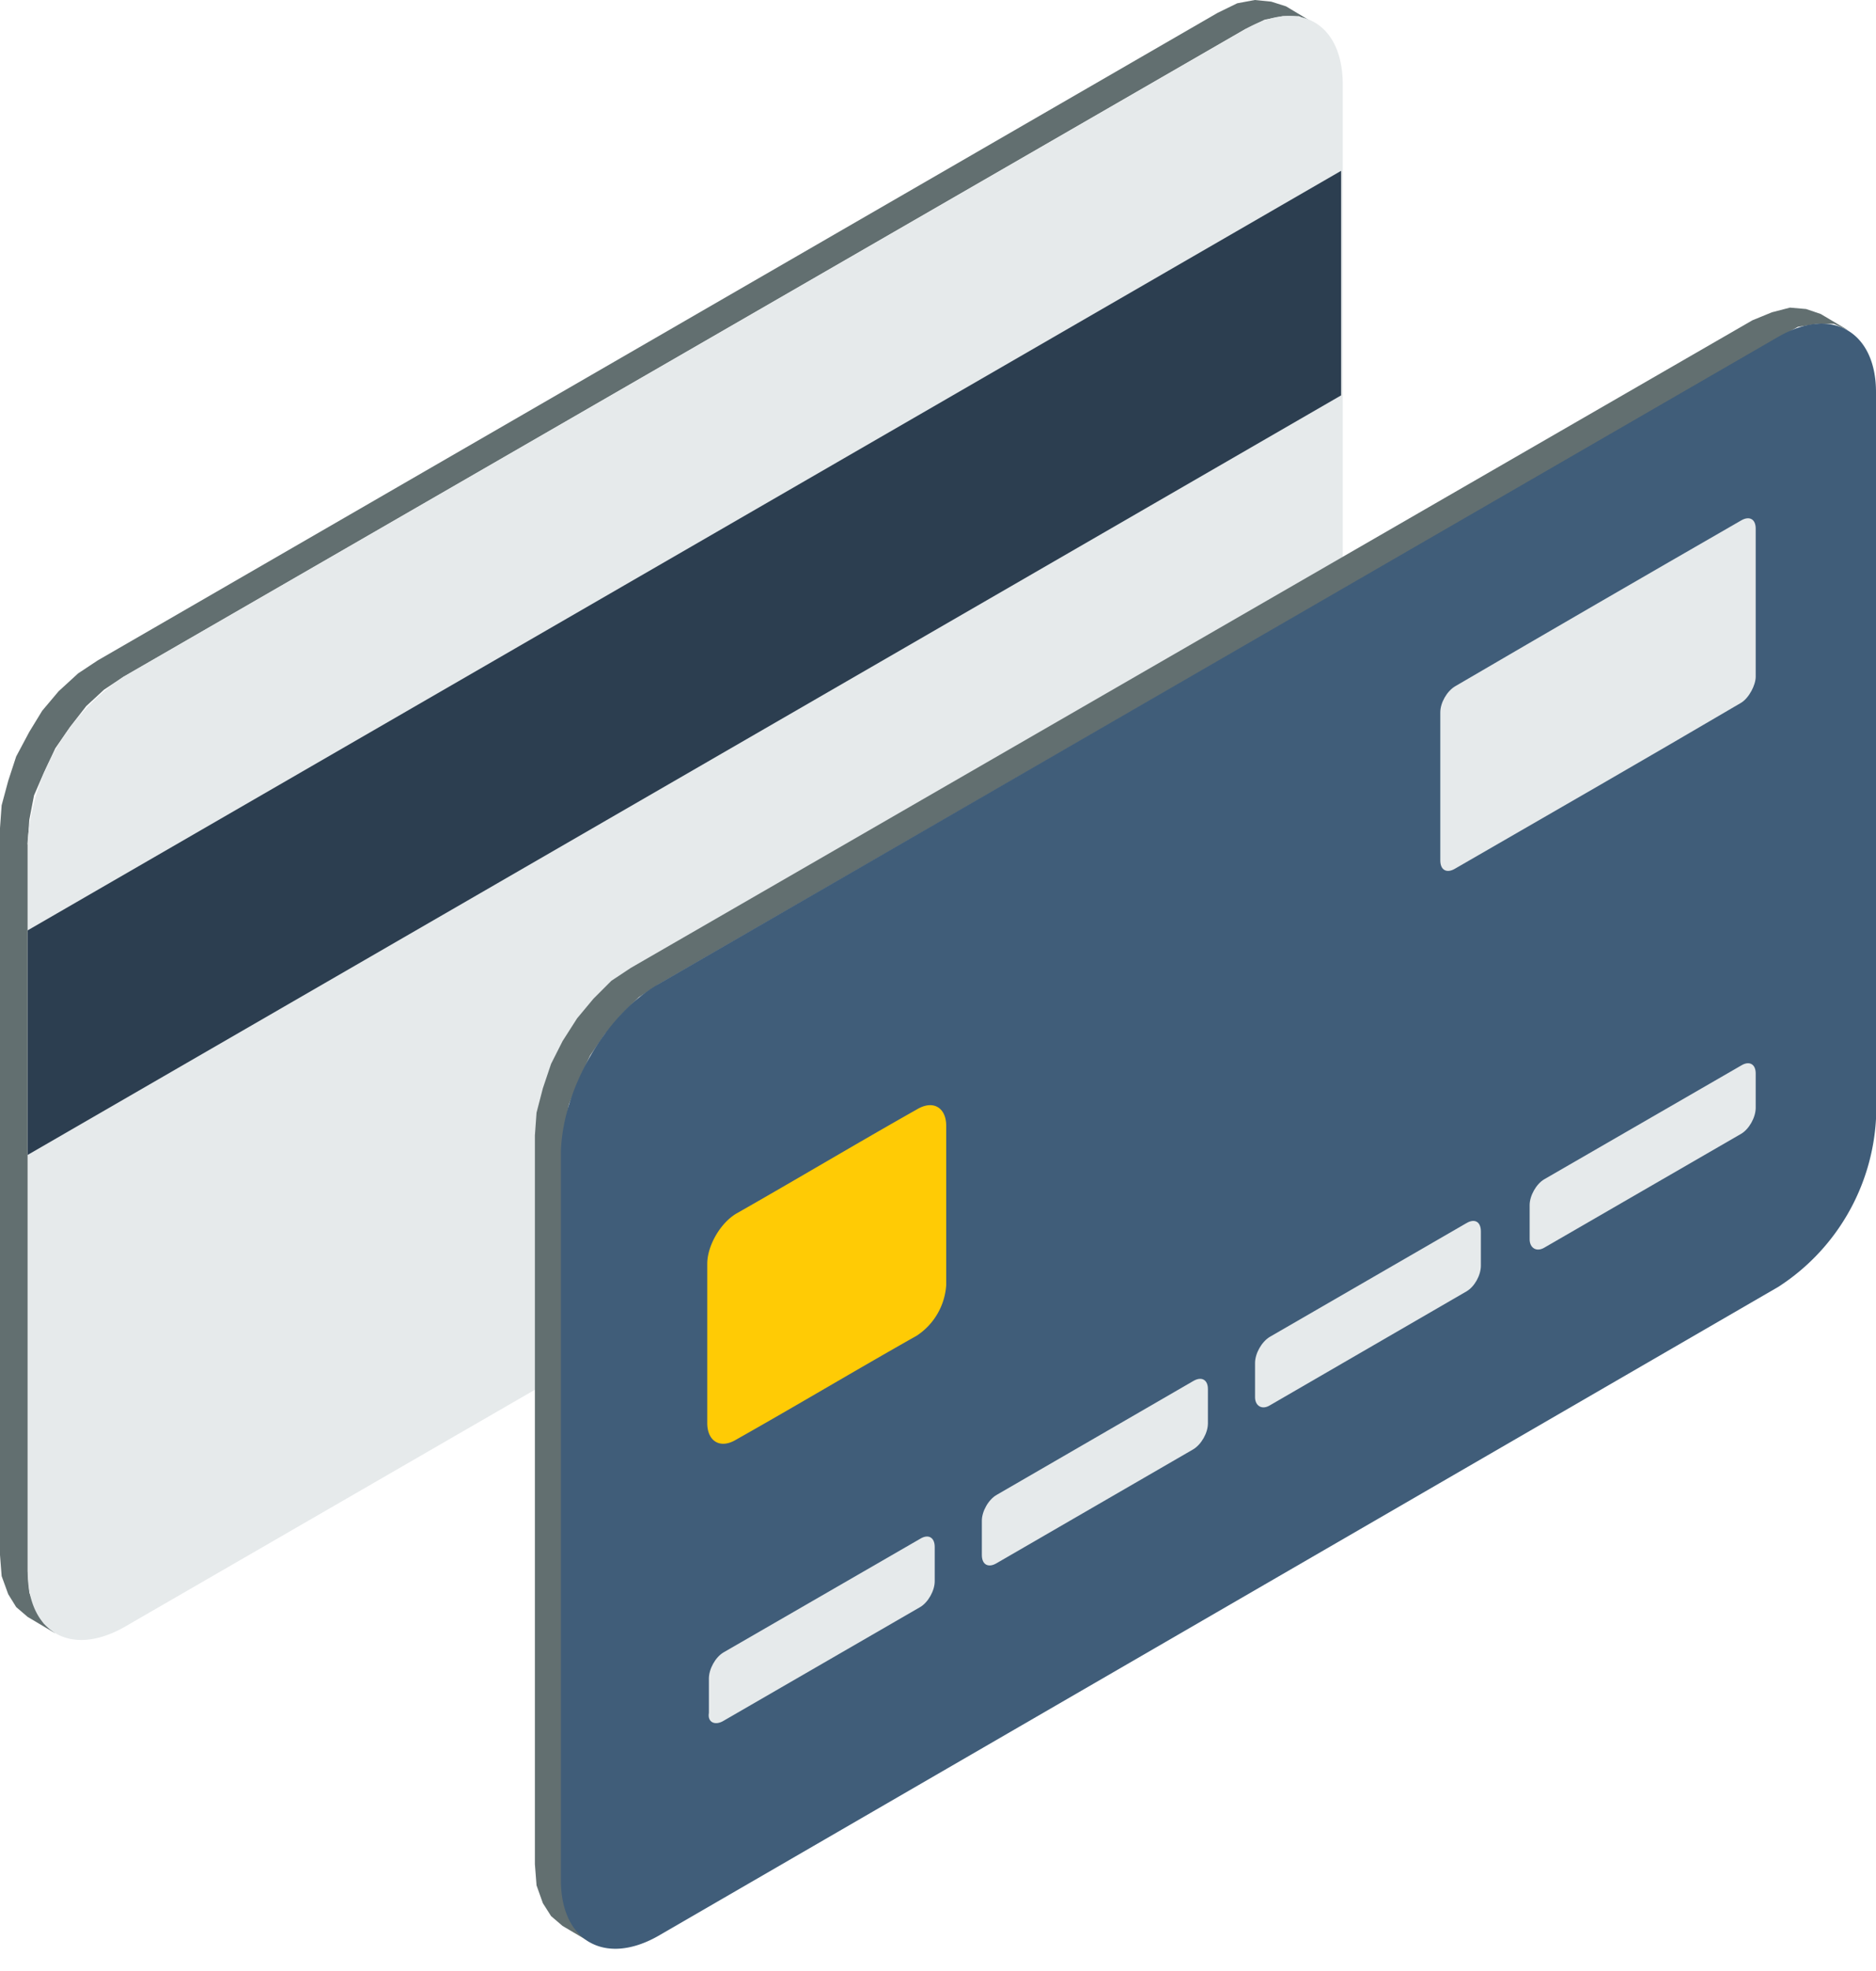 <svg xmlns="http://www.w3.org/2000/svg" xmlns:xlink="http://www.w3.org/1999/xlink" width="80" height="84" viewBox="0 0 80 84"><defs><path id="5w7oa" d="M914.01 3575.97l-1.17-.7-.63-.2-.7-.07-.75.14-.84.41-47.76 27.6-.83.55-.83.76-.7.83-.55.9-.56 1.05-.34 1.04-.28 1.04-.07.97v30.98l.07.9.28.77.34.55.49.42 1.18.7-.49-.42-.34-.56-.28-.76-.07-.9v-31l.07-1.03.2-1.04.42-.97.49-1.04.62-.9.7-.9.76-.7.83-.55 47.83-27.6.83-.4.77-.15h.69z"/><path id="5w7ob" d="M859.18 3610.98v30.99c0 2.63 1.87 3.67 4.16 2.35l47.76-27.59a9.12 9.12 0 0 0 4.16-7.14v-30.99c0-2.63-1.87-3.67-4.16-2.35l-47.83 27.59a9.23 9.23 0 0 0-4.1 7.14z"/><path id="5w7oc" d="M859.18 3614.65v9.57l56.01-32.37v-9.57z"/><path id="5w7od" d="M883.16 3657.77l-1.17-.69-.49-.42-.35-.55-.27-.76-.07-.9v-31.06l.07-.97.27-1.04.35-1.04.49-.97.62-.97.7-.84.76-.76.83-.55 47.83-27.6.83-.34.77-.2.69.06.62.21 1.18.7-.62-.28h-.7l-.83.13-.76.42-47.83 27.6-.84.55-.76.76-.7.83-.62.9-.48 1.04-.42 1.04-.2 1.04-.07.97v30.99l.07.97.2.7.42.62z"/><path id="5w7oe" d="M886.08 3616.94l47.76-27.59c2.29-1.32 4.16-.2 4.16 2.36v30.98a9.12 9.12 0 0 1-4.16 7.15l-47.76 27.66c-2.3 1.31-4.16.2-4.16-2.36v-31.06c.07-2.63 1.87-5.82 4.16-7.14z"/><path id="5w7of" d="M932.87 3603.84v-6.31c0-.42-.28-.55-.62-.35-4.1 2.36-8.18 4.72-12.2 7.07-.35.21-.63.7-.63 1.11v6.31c0 .42.28.56.63.35 4.09-2.36 8.18-4.71 12.2-7.07.34-.21.62-.76.62-1.11z"/><path id="5w7og" d="M888.85 3648.34l8.39-4.85c.34-.2.62-.7.62-1.1v-1.46c0-.42-.28-.56-.62-.35l-8.4 4.85c-.34.21-.61.7-.61 1.11v1.46c-.07.41.27.55.62.34z"/><path id="5w7oh" d="M900.5 3641.62l8.38-4.85c.35-.21.63-.7.63-1.11v-1.46c0-.41-.28-.55-.63-.34l-8.38 4.85c-.35.2-.63.7-.63 1.1v1.46c0 .42.28.56.63.35z"/><path id="5w7oi" d="M912.14 3634.9l8.39-4.86c.35-.2.62-.69.62-1.1v-1.46c0-.42-.27-.56-.62-.35l-8.39 4.85c-.34.21-.62.7-.62 1.11v1.46c0 .35.28.55.62.35z"/><path id="5w7oj" d="M923.86 3628.17l8.39-4.85c.34-.2.62-.7.62-1.11v-1.46c0-.41-.28-.55-.62-.34l-8.4 4.85c-.34.2-.62.7-.62 1.1v1.46c0 .35.28.56.63.35z"/><path id="5w7ok" d="M888.16 3628.86c0-.76.55-1.73 1.24-2.14 2.57-1.46 5.13-2.99 7.7-4.44.7-.42 1.25-.07 1.25.7v6.79a2.8 2.8 0 0 1-1.25 2.15c-2.57 1.45-5.13 2.98-7.7 4.43-.69.42-1.24.07-1.24-.7v-6.79z"/></defs><g><g transform="translate(-858 -3575)"><g><g><use fill="#626f70" xlink:href="#5w7oa"/></g><g><use fill="#e6eaeb" xlink:href="#5w7ob"/></g><g><use fill="#2c3e50" xlink:href="#5w7oc"/></g></g><g><g><use fill="#626f70" xlink:href="#5w7od"/></g><g><use fill="#405d79" xlink:href="#5w7oe"/></g><g><use fill="#e6eaeb" xlink:href="#5w7of"/></g><g><use fill="#e6eaeb" xlink:href="#5w7og"/></g><g><use fill="#e6eaeb" xlink:href="#5w7oh"/></g><g><use fill="#e6eaeb" xlink:href="#5w7oi"/></g><g><use fill="#e6eaeb" xlink:href="#5w7oj"/></g><g><use fill="#ffcb05" xlink:href="#5w7ok"/></g></g></g></g></svg>
